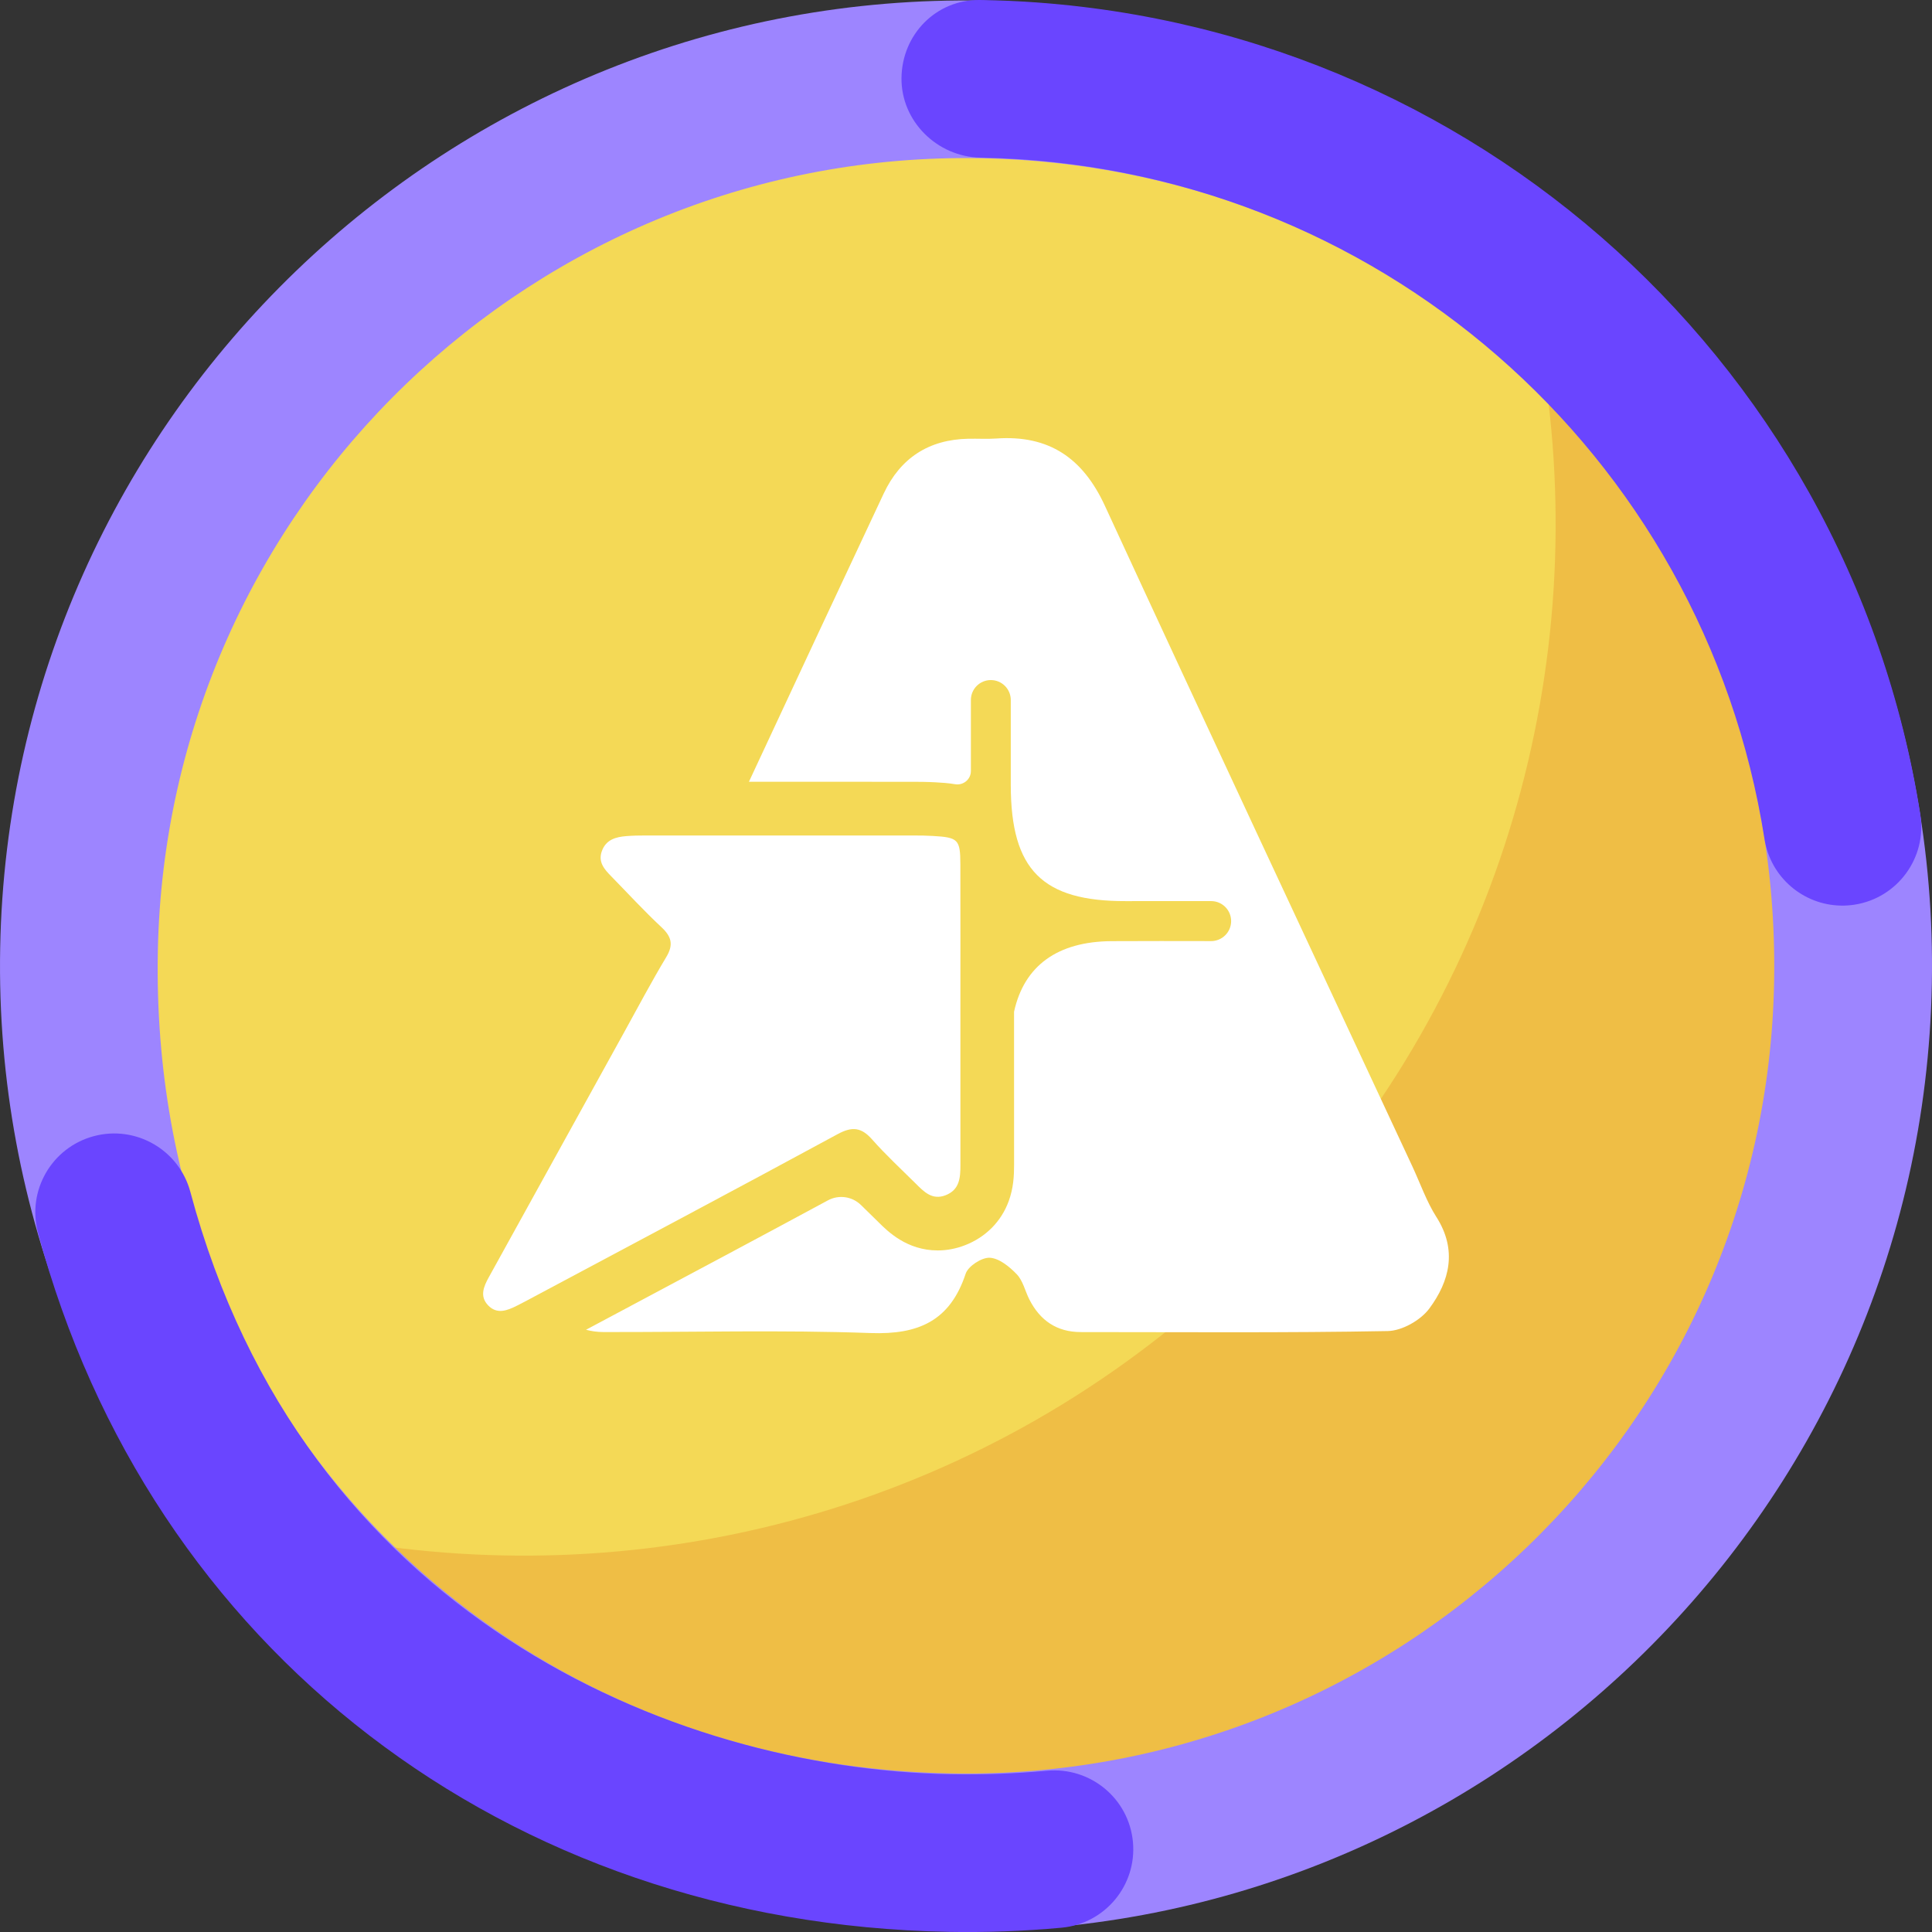 <?xml version="1.0" encoding="UTF-8"?><svg id="a" xmlns="http://www.w3.org/2000/svg" viewBox="0 0 1080 1080"><rect x="0" y="0" width="1080" height="1080" fill="#333333" stroke="none"/><defs><style>.b{fill:#6a45ff;}.c{fill:#fff;}.d{fill:#efbe45;}.e{fill:#9d85ff;}.f{fill:#f4d956;stroke:#f4d956;}.f,.g{stroke-miterlimit:10;}.g{fill:none;stroke:#b3b3ff;stroke-width:4.31px;}</style></defs><g><path class="g" d="M863.98,216.03c.45,.05,.93,.13,1.4,.2l-1.6-1.6c.07,.47,.15,.94,.2,1.4ZM216.03,863.98c-.45-.05-.89-.13-1.34-.18l1.52,1.52c-.05-.45-.13-.89-.18-1.34Z"/><path class="d" d="M216.03,863.98c.05,.45,.13,.89,.18,1.34,179.32,178.49,469.35,178.23,648.35-.76,178.98-178.98,179.27-469.01,.82-648.33-.47-.07-.94-.15-1.4-.2,23.05,171.9-31.49,352.2-163.62,484.33-132.11,132.11-312.41,186.66-484.33,163.62Z"/><path class="f" d="M863.98,216.03c-.06-.45-.13-.93-.2-1.4-179.32-178.45-469.37-178.18-648.35,.8-179,179-179.23,469.04-.74,648.37,.45,.05,.89,.13,1.34,.18,171.92,23.03,352.22-31.51,484.33-163.62,132.13-132.13,186.67-312.43,163.62-484.33Z"/></g><g><path class="e" d="M529.93,1079.44C232.23,1073.89-5.45,827.34,.1,529.84,5.65,232.33,252.36-5.2,550.07,.35s535.39,252.1,529.84,549.6c-5.55,297.5-252.27,535.03-549.97,529.49Zm18.49-991c-249.1-4.64-455.21,194.11-460.18,443.04-5.28,264.33,194.24,455.23,443.33,459.87,249.1,4.64,455.97-194.1,460.18-443.04,4.31-254.74-194.24-455.23-443.33-459.87Z"/><path class="b" d="M529.89,1079.9c-246.73-4.6-446.39-158.01-508.65-390.85-6.28-23.5,7.69-47.65,31.21-53.93,23.52-6.29,47.68,7.68,53.97,31.19,62.99,235.59,268.38,322.59,425.12,325.51,17.92,.33,36.03-.33,53.83-1.97,24.23-2.22,45.71,15.59,47.95,39.82,2.24,24.23-15.6,45.68-39.84,47.92-21.03,1.94-42.42,2.72-63.58,2.33Zm499.15-573.67c-20.99-.39-39.31-15.78-42.67-37.22-34.01-216.6-218.19-376.79-437.95-380.88h-.34c-24.19-.46-44.4-20.33-44.14-44.54C504.21,19.25,523.27-.26,547.62,0c.06,0,1.17,.02,1.23,.02,.06,0,1.17,.02,1.23,.02,262.62,4.89,482.74,196.38,523.4,455.32,3.77,24.03-12.67,46.57-36.72,50.35-2.59,.4-5.17,.58-7.71,.53Z"/></g><g><path class="c" d="M802.98,680.37c-5.57-8.77-9.05-18.88-13.48-28.38-57.36-123.06-115-245.99-171.87-369.27-12.33-26.73-31.3-39.62-60.57-37.59-5.22,.36-10.49,.03-15.74,.13-22.1,.43-37.99,10.74-47.33,30.64-25.19,53.67-50.33,107.37-75.34,161.12,5.71,0,11.41,0,17.12,0,24.98,0,49.95,0,74.93,.01,3.33,0,7.76,.04,12.46,.3,3.12,.18,6.81,.39,10.73,1.05,4.61,.78,8.84-2.7,8.84-7.38,0-10.15,0-26.4,0-39.7,0-6.16,4.99-11.14,11.15-11.14h0c6.16,0,11.15,5,11.15,11.16,0,16.23-.02,31.96,0,47.69,.07,47.23,17.64,64.86,64.39,64.72,15.93-.05,31.86-.02,47.62-.01,6.17,0,11.17,5.01,11.17,11.18h0c0,6.18-5.02,11.18-11.2,11.18-18.94-.02-37.27-.08-55.61,.03-30.29,.18-48.91,13.78-54.54,39.45,0,10.73,0,21.21,0,21.21,0,21.45-.01,42.89,.02,64.34,0,6.28-.35,13.09-3.02,20.37-4.18,11.42-12.89,20.17-24.52,24.65-4.95,1.9-10.03,2.87-15.12,2.87-17.3,0-28.01-10.68-33.16-15.81l-.43-.43c-2.12-2.11-4.27-4.2-6.41-6.28-.98-.95-1.96-1.91-2.95-2.88-4.92-4.81-12.37-5.87-18.42-2.61-37.99,20.51-76.36,40.96-113.65,60.83-7.2,3.84-14.41,7.68-21.61,11.53,3.06,.81,6.27,1.26,9.6,1.27,49.85,.11,99.74-1.23,149.53,.56,26.85,.96,44.4-6.88,53.09-33.17,1.4-4.23,8.97-9.14,13.46-8.92,5.26,.26,11.07,5.01,15.13,9.26,3.44,3.59,4.61,9.3,6.98,13.98,5.95,11.79,15.34,18.31,28.81,18.31,57.19,0,114.4,.49,171.57-.57,7.98-.15,18.36-6.03,23.2-12.54,11.44-15.4,15.73-32.75,4.03-51.17Z"/><path class="c" d="M536.87,567.17c0,28-.03,56.01,.01,84.01,.01,7.08-.4,13.92-8.32,16.98-7.54,2.9-12.15-2.06-16.78-6.65-8.15-8.1-16.63-15.91-24.22-24.51-6.01-6.8-11.11-7.46-19.31-3.01-58.05,31.49-116.4,62.41-174.66,93.52-1.58,.85-3.19,1.65-4.79,2.46-5.34,2.68-10.97,4.86-15.89-.22-4.93-5.09-2.53-10.58,.38-15.84,25.18-45.55,50.32-91.11,75.5-136.66,7.81-14.14,15.36-28.43,23.67-42.27,4.17-6.94,2.91-11.44-2.75-16.72-9.7-9.05-18.69-18.85-27.97-28.34-3.85-3.93-7.54-7.95-5.3-14.15,2.34-6.47,7.82-7.92,13.78-8.39,3.57-.28,7.17-.34,10.76-.34,49.9-.02,99.81-.02,149.71,0,3.59,0,7.18,.05,10.76,.26,14.19,.81,15.37,1.94,15.4,15.86,.07,28,.02,56.01,.02,84.01Z"/></g></svg>